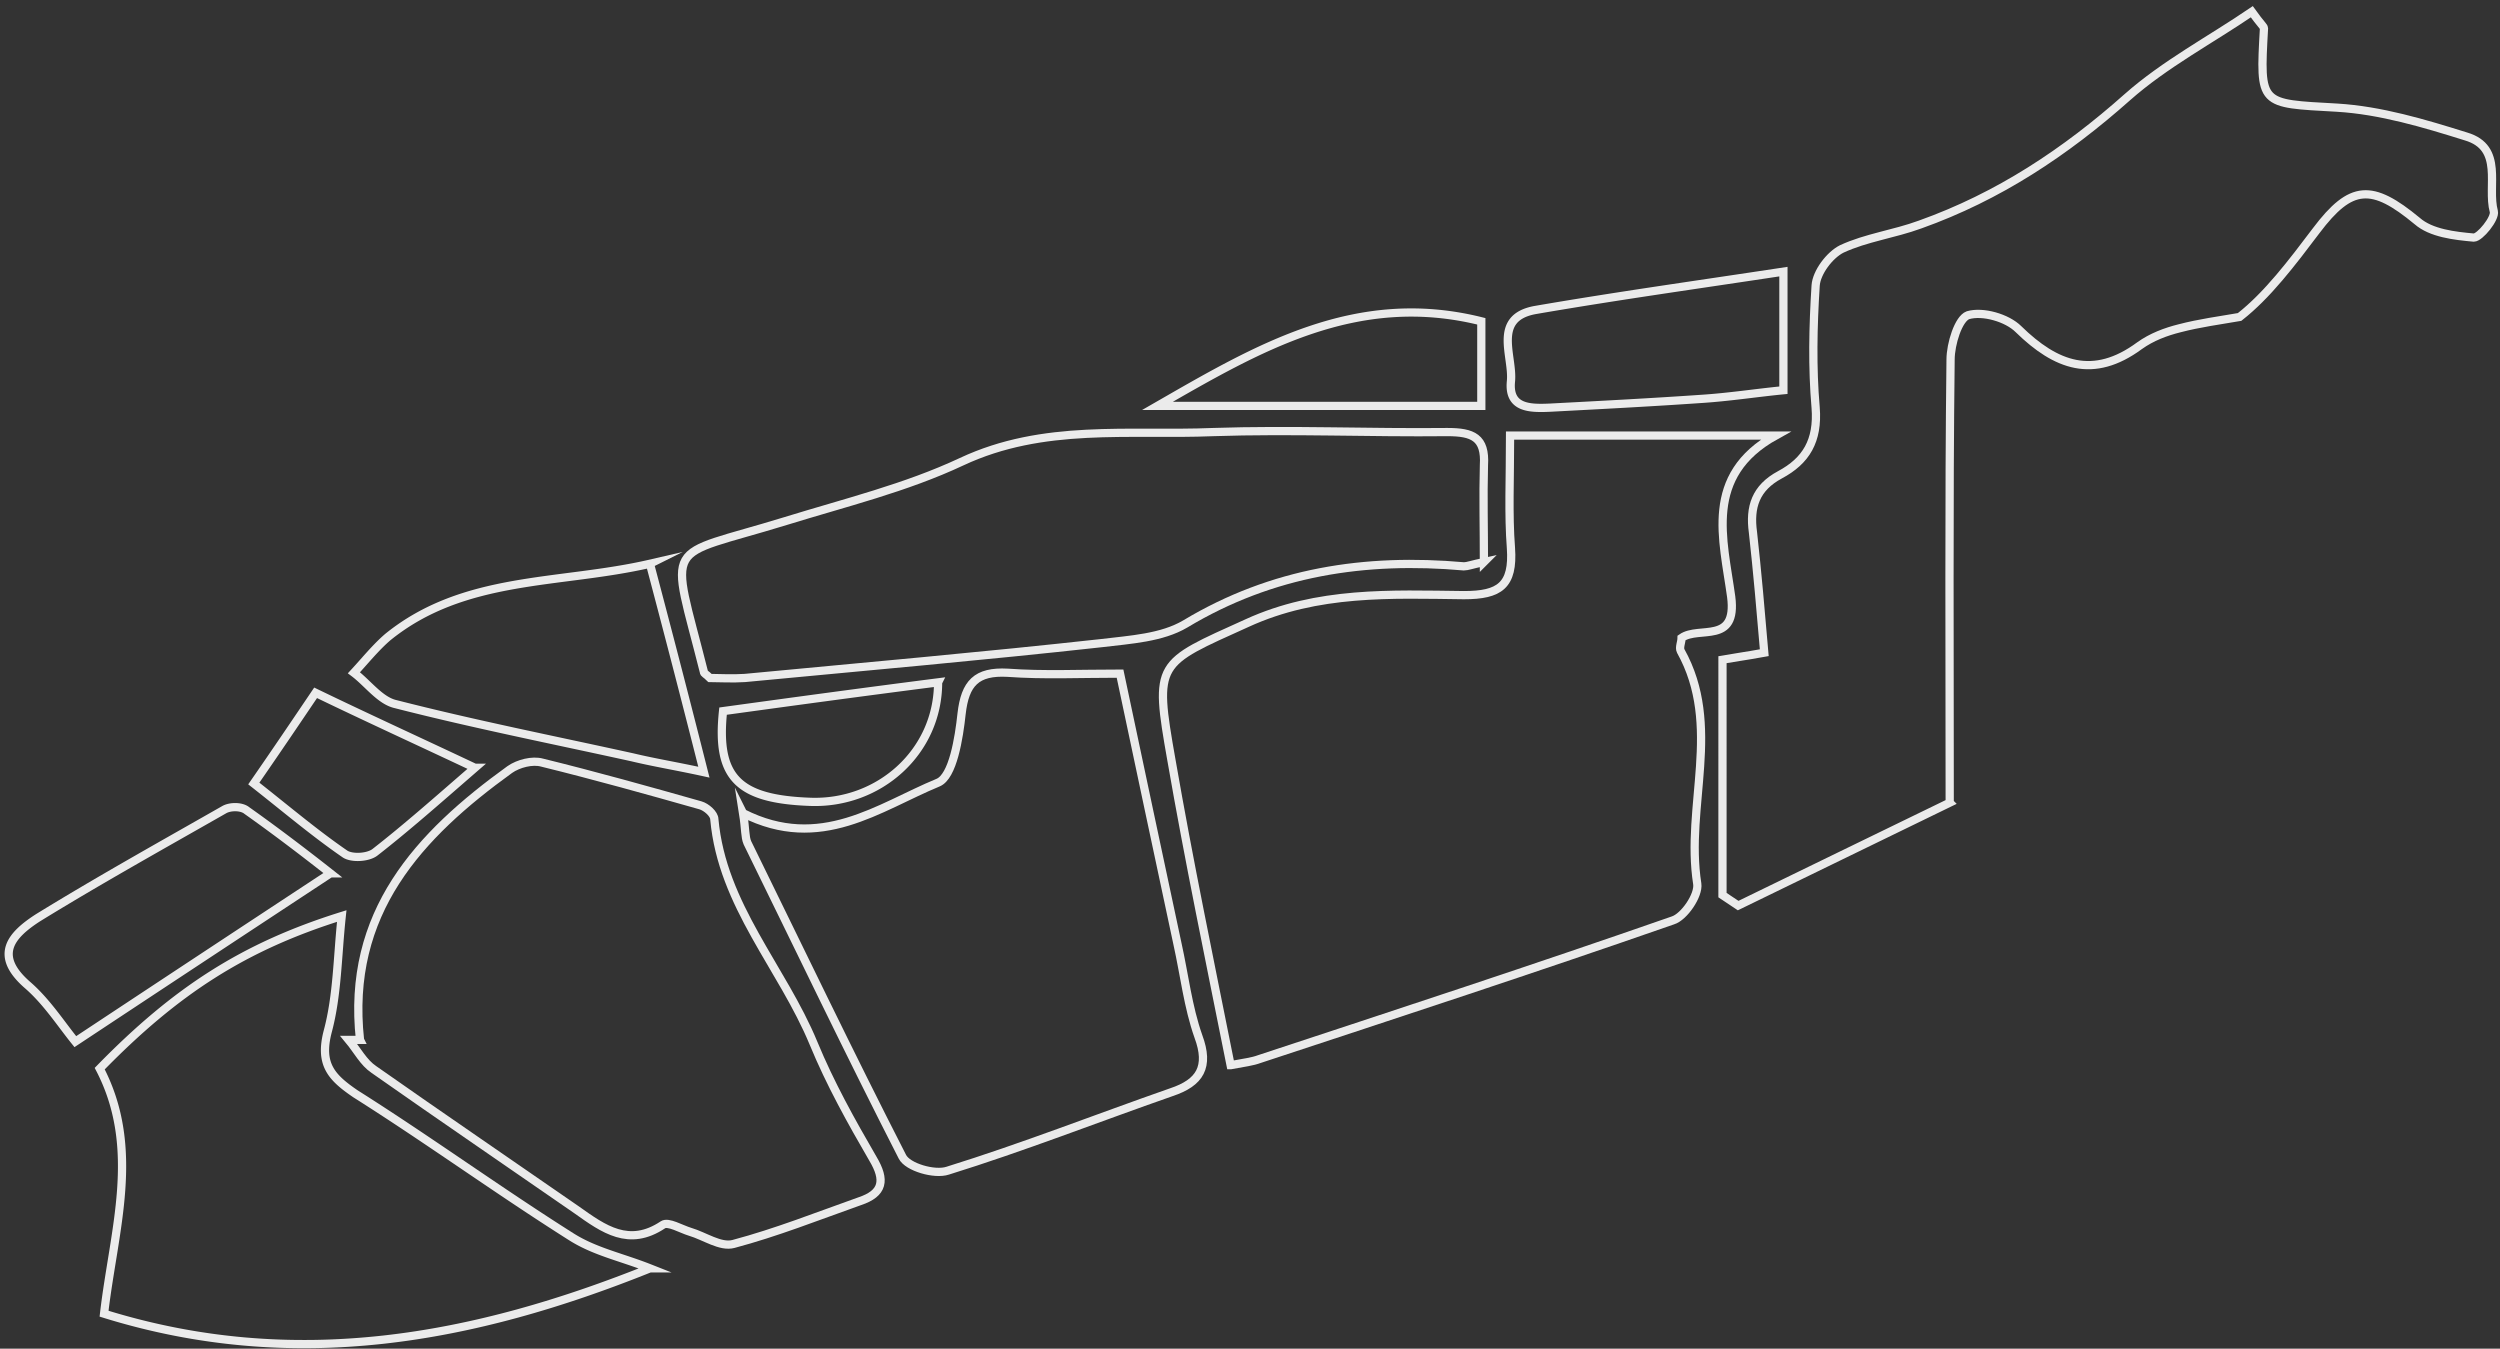<svg width="304" height="164" fill="none" xmlns="http://www.w3.org/2000/svg"><rect width="100%" height="100%" fill="#333333" stroke="none"/><path d="M149.642 129.526c-2.541-12.725-5.082-24.919-7.199-37.114-2.117-11.983-1.8-11.665 9.21-16.648 8.575-3.924 17.468-3.5 26.36-3.394 4.34 0 6.034-1.166 5.717-5.726-.318-4.136-.106-8.377-.106-13.68h32.288c-8.786 4.879-6.352 12.62-5.399 19.618.741 5.833-3.917 3.5-6.034 4.984 0 .53-.318 1.167-.106 1.59 5.082 9.12.529 18.876 2.012 28.314.211 1.378-1.588 4.029-2.965 4.453-16.726 5.833-33.558 11.347-50.285 16.861-.847.318-1.8.424-3.493.742z" stroke="#fff" stroke-opacity=".9" stroke-miterlimit="10"/><path d="M237.085 97.607c-8.258 4.029-17.044 8.271-25.725 12.512l-1.906-1.272V80.215c1.165-.211 2.753-.423 5.082-.847-.424-4.984-.847-9.862-1.377-14.634-.423-3.075.318-5.408 3.282-6.999 3.176-1.696 4.658-4.135 4.341-8.165-.424-4.878-.318-9.862 0-14.846.105-1.59 1.693-3.71 3.175-4.453 2.965-1.379 6.352-1.803 9.528-2.97 9.528-3.393 17.679-8.8 25.196-15.481 4.552-4.03 10.163-6.999 15.138-10.392 1.059 1.484 1.482 1.802 1.482 2.014-.529 9.438-.529 9.12 8.893 9.65 5.293.318 10.586 1.909 15.668 3.5 4.658 1.378 2.54 6.044 3.387 9.119.212.848-1.693 3.181-2.435 3.181-2.329-.212-5.187-.53-6.881-2.014-5.505-4.56-8.045-4.454-12.28 1.166-2.964 3.923-5.928 7.847-9.316 10.498-2.435.424-4.87.742-7.304 1.378-1.694.425-3.388 1.06-4.87 2.121-5.611 4.136-10.163 2.44-14.715-2.014-1.376-1.379-4.341-2.227-6.14-1.697-1.165.424-2.118 3.5-2.118 5.408-.211 17.709-.105 35.311-.105 53.869zM43.777 126.451c-1.694-15.482 7.198-24.92 18.208-32.873 1.059-.742 2.753-1.166 3.917-.848 6.458 1.59 12.915 3.393 19.267 5.196.741.212 1.694 1.06 1.694 1.697.953 10.498 8.257 18.026 12.069 27.252 2.011 4.878 4.552 9.438 7.198 13.997 1.588 2.651 1.271 4.242-1.588 5.196-5.081 1.803-10.163 3.818-15.35 5.196-1.588.424-3.493-.954-5.293-1.484-1.059-.318-2.647-1.273-3.282-.849-4.129 2.757-7.199.531-10.48-1.802-8.258-5.726-16.515-11.347-24.666-17.073-1.27-.848-2.012-2.333-3.07-3.605h1.376zm46.58-27.571c9.422 4.771 16.515-.743 23.713-3.712 1.8-.742 2.541-5.408 2.859-8.377.423-3.712 1.799-5.196 5.61-4.984 4.341.318 8.787.106 13.657.106 2.329 11.028 4.658 21.95 6.987 32.872.847 3.818 1.27 7.635 2.541 11.241 1.376 3.711.211 5.62-3.282 6.786-9.104 3.182-17.997 6.681-27.207 9.544-1.588.53-4.87-.424-5.505-1.697-6.458-12.618-12.598-25.449-18.844-38.174-.317-.743-.212-1.591-.53-3.606zm90.09-30.541c-1.482.318-2.012.53-2.435.53-11.963-1.06-23.29.636-33.876 6.999-2.859 1.696-6.67 1.908-10.163 2.332-14.398 1.591-28.901 2.864-43.405 4.242-1.587.106-3.07 0-4.234 0-.53-.53-.741-.53-.741-.742-4.129-16.437-5.187-13.68 9.951-18.345 7.199-2.227 14.609-4.03 21.385-7.211 9.951-4.666 20.325-3.181 30.594-3.605 9.528-.319 19.056.106 28.477 0 3.071 0 4.658.636 4.447 4.03-.106 3.817 0 7.74 0 11.77z" stroke="#fff" stroke-opacity=".9" stroke-miterlimit="10"/><path d="M79.03 154.231c-21.384 8.589-43.192 12.725-66.376 5.514 1.165-10.074 4.552-20.042-.529-29.797 9.316-9.544 17.573-14.846 29.43-18.557-.53 4.984-.53 9.649-1.694 13.997-1.058 4.03.424 5.62 3.388 7.635 8.892 5.62 17.361 11.77 26.254 17.391 2.858 1.802 6.034 2.438 9.528 3.817zm0-85.678c2.33 8.801 4.341 16.542 6.564 25.343-3.387-.742-6.034-1.166-8.68-1.802-9.634-2.121-19.268-4.03-28.795-6.469-1.906-.424-3.388-2.545-5.082-3.817 1.376-1.485 2.647-3.075 4.129-4.348 9.316-7.529 20.855-6.362 31.865-8.907zm-69.87 58.11c-1.799-2.227-3.493-4.878-5.822-6.893-4.128-3.605-2.011-6.044 1.27-8.165 7.411-4.559 15.033-8.801 22.655-13.149.741-.424 2.118-.424 2.753.106 3.6 2.545 7.199 5.302 10.163 7.635A15251.815 15251.815 0 009.16 126.663zM216.864 33.03v14.42c-3.282.319-6.669.85-10.057 1.061-6.14.424-12.28.742-18.314 1.06-2.435.107-5.082.107-4.764-3.18.318-3.076-2.329-7.742 2.964-8.696 9.845-1.697 19.691-3.075 30.171-4.666zm-36.736 6.041v10.286h-39.381c12.174-6.999 24.137-14.103 39.381-10.286zM57.752 93.366c-4.764 4.135-8.364 7.316-12.175 10.286-.847.636-2.752.742-3.599.212-3.705-2.545-7.199-5.514-11.116-8.59 2.647-3.817 5.082-7.422 7.517-11.028 6.14 2.97 12.174 5.726 19.373 9.12zm56.32-10.391c0 8.483-7.199 14.845-15.562 14.527-8.787-.318-11.433-2.969-10.587-11.028 8.47-1.166 17.045-2.333 26.149-3.5z" stroke="#fff" stroke-opacity=".9" stroke-miterlimit="10"/></svg>